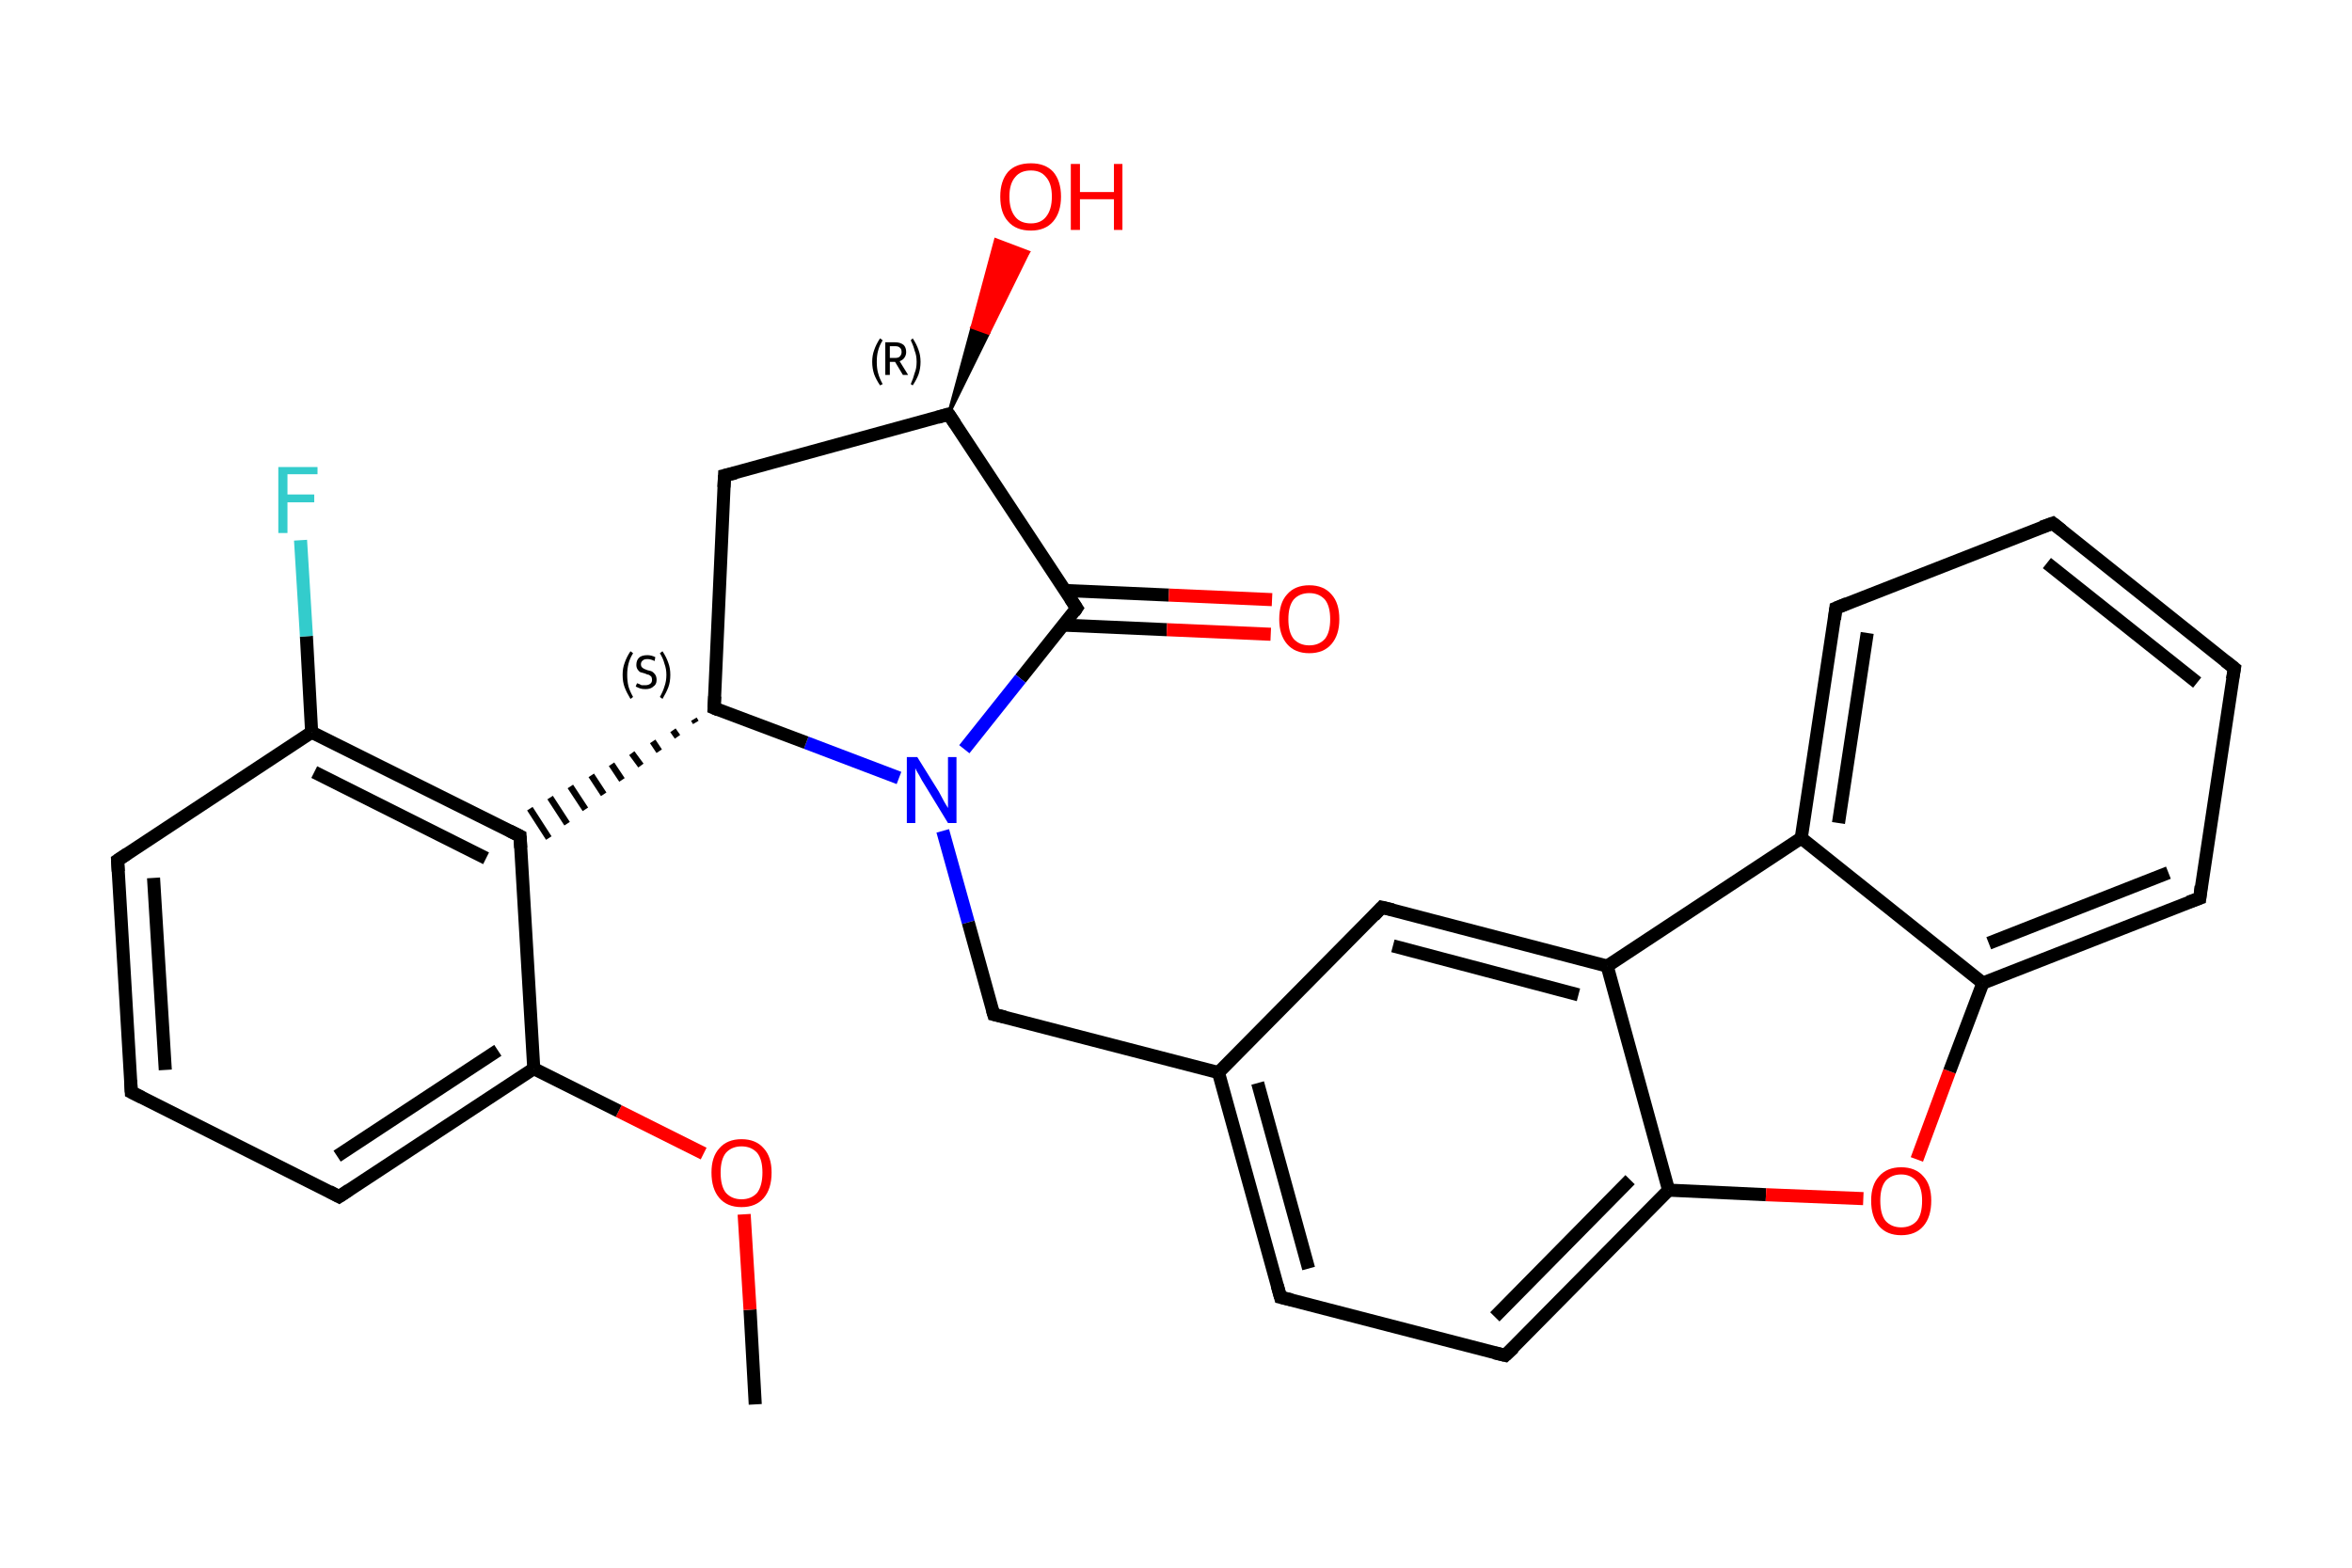 <?xml version='1.0' encoding='iso-8859-1'?>
<svg version='1.1' baseProfile='full'
              xmlns='http://www.w3.org/2000/svg'
                      xmlns:rdkit='http://www.rdkit.org/xml'
                      xmlns:xlink='http://www.w3.org/1999/xlink'
                  xml:space='preserve'
width='360px' height='240px' viewBox='0 0 360 240'>
<!-- END OF HEADER -->
<rect style='opacity:1.0;fill:#FFFFFF;stroke:none' width='360.0' height='240.0' x='0.0' y='0.0'> </rect>
<path class='bond-0 atom-0 atom-1' d='M 115.6,215.0 L 114.8,200.5' style='fill:none;fill-rule:evenodd;stroke:#000000;stroke-width:2.0px;stroke-linecap:butt;stroke-linejoin:miter;stroke-opacity:1' />
<path class='bond-0 atom-0 atom-1' d='M 114.8,200.5 L 113.9,185.9' style='fill:none;fill-rule:evenodd;stroke:#FF0000;stroke-width:2.0px;stroke-linecap:butt;stroke-linejoin:miter;stroke-opacity:1' />
<path class='bond-1 atom-1 atom-2' d='M 107.7,176.6 L 94.7,170.1' style='fill:none;fill-rule:evenodd;stroke:#FF0000;stroke-width:2.0px;stroke-linecap:butt;stroke-linejoin:miter;stroke-opacity:1' />
<path class='bond-1 atom-1 atom-2' d='M 94.7,170.1 L 81.7,163.6' style='fill:none;fill-rule:evenodd;stroke:#000000;stroke-width:2.0px;stroke-linecap:butt;stroke-linejoin:miter;stroke-opacity:1' />
<path class='bond-2 atom-2 atom-3' d='M 81.7,163.6 L 51.9,183.2' style='fill:none;fill-rule:evenodd;stroke:#000000;stroke-width:2.0px;stroke-linecap:butt;stroke-linejoin:miter;stroke-opacity:1' />
<path class='bond-2 atom-2 atom-3' d='M 76.2,160.8 L 51.6,177.0' style='fill:none;fill-rule:evenodd;stroke:#000000;stroke-width:2.0px;stroke-linecap:butt;stroke-linejoin:miter;stroke-opacity:1' />
<path class='bond-3 atom-3 atom-4' d='M 51.9,183.2 L 20.1,167.2' style='fill:none;fill-rule:evenodd;stroke:#000000;stroke-width:2.0px;stroke-linecap:butt;stroke-linejoin:miter;stroke-opacity:1' />
<path class='bond-4 atom-4 atom-5' d='M 20.1,167.2 L 18.0,131.7' style='fill:none;fill-rule:evenodd;stroke:#000000;stroke-width:2.0px;stroke-linecap:butt;stroke-linejoin:miter;stroke-opacity:1' />
<path class='bond-4 atom-4 atom-5' d='M 25.3,163.8 L 23.5,134.4' style='fill:none;fill-rule:evenodd;stroke:#000000;stroke-width:2.0px;stroke-linecap:butt;stroke-linejoin:miter;stroke-opacity:1' />
<path class='bond-5 atom-5 atom-6' d='M 18.0,131.7 L 47.7,112.1' style='fill:none;fill-rule:evenodd;stroke:#000000;stroke-width:2.0px;stroke-linecap:butt;stroke-linejoin:miter;stroke-opacity:1' />
<path class='bond-6 atom-6 atom-7' d='M 47.7,112.1 L 46.9,97.4' style='fill:none;fill-rule:evenodd;stroke:#000000;stroke-width:2.0px;stroke-linecap:butt;stroke-linejoin:miter;stroke-opacity:1' />
<path class='bond-6 atom-6 atom-7' d='M 46.9,97.4 L 46.0,82.7' style='fill:none;fill-rule:evenodd;stroke:#33CCCC;stroke-width:2.0px;stroke-linecap:butt;stroke-linejoin:miter;stroke-opacity:1' />
<path class='bond-7 atom-6 atom-8' d='M 47.7,112.1 L 79.6,128.0' style='fill:none;fill-rule:evenodd;stroke:#000000;stroke-width:2.0px;stroke-linecap:butt;stroke-linejoin:miter;stroke-opacity:1' />
<path class='bond-7 atom-6 atom-8' d='M 48.1,118.2 L 74.4,131.4' style='fill:none;fill-rule:evenodd;stroke:#000000;stroke-width:2.0px;stroke-linecap:butt;stroke-linejoin:miter;stroke-opacity:1' />
<path class='bond-8 atom-9 atom-8' d='M 106.2,110.1 L 106.5,110.6' style='fill:none;fill-rule:evenodd;stroke:#000000;stroke-width:1.0px;stroke-linecap:butt;stroke-linejoin:miter;stroke-opacity:1' />
<path class='bond-8 atom-9 atom-8' d='M 103.0,111.8 L 103.7,112.8' style='fill:none;fill-rule:evenodd;stroke:#000000;stroke-width:1.0px;stroke-linecap:butt;stroke-linejoin:miter;stroke-opacity:1' />
<path class='bond-8 atom-9 atom-8' d='M 99.9,113.5 L 100.9,115.0' style='fill:none;fill-rule:evenodd;stroke:#000000;stroke-width:1.0px;stroke-linecap:butt;stroke-linejoin:miter;stroke-opacity:1' />
<path class='bond-8 atom-9 atom-8' d='M 96.7,115.3 L 98.1,117.2' style='fill:none;fill-rule:evenodd;stroke:#000000;stroke-width:1.0px;stroke-linecap:butt;stroke-linejoin:miter;stroke-opacity:1' />
<path class='bond-8 atom-9 atom-8' d='M 93.6,117.0 L 95.2,119.4' style='fill:none;fill-rule:evenodd;stroke:#000000;stroke-width:1.0px;stroke-linecap:butt;stroke-linejoin:miter;stroke-opacity:1' />
<path class='bond-8 atom-9 atom-8' d='M 90.5,118.7 L 92.4,121.6' style='fill:none;fill-rule:evenodd;stroke:#000000;stroke-width:1.0px;stroke-linecap:butt;stroke-linejoin:miter;stroke-opacity:1' />
<path class='bond-8 atom-9 atom-8' d='M 87.3,120.4 L 89.6,123.9' style='fill:none;fill-rule:evenodd;stroke:#000000;stroke-width:1.0px;stroke-linecap:butt;stroke-linejoin:miter;stroke-opacity:1' />
<path class='bond-8 atom-9 atom-8' d='M 84.2,122.1 L 86.8,126.1' style='fill:none;fill-rule:evenodd;stroke:#000000;stroke-width:1.0px;stroke-linecap:butt;stroke-linejoin:miter;stroke-opacity:1' />
<path class='bond-8 atom-9 atom-8' d='M 81.1,123.8 L 84.0,128.3' style='fill:none;fill-rule:evenodd;stroke:#000000;stroke-width:1.0px;stroke-linecap:butt;stroke-linejoin:miter;stroke-opacity:1' />
<path class='bond-9 atom-9 atom-10' d='M 109.3,108.4 L 110.9,72.8' style='fill:none;fill-rule:evenodd;stroke:#000000;stroke-width:2.0px;stroke-linecap:butt;stroke-linejoin:miter;stroke-opacity:1' />
<path class='bond-10 atom-10 atom-11' d='M 110.9,72.8 L 145.2,63.4' style='fill:none;fill-rule:evenodd;stroke:#000000;stroke-width:2.0px;stroke-linecap:butt;stroke-linejoin:miter;stroke-opacity:1' />
<path class='bond-11 atom-11 atom-12' d='M 145.2,63.4 L 148.8,50.1 L 151.3,51.0 Z' style='fill:#000000;fill-rule:evenodd;fill-opacity:1;stroke:#000000;stroke-width:0.5px;stroke-linecap:butt;stroke-linejoin:miter;stroke-opacity:1;' />
<path class='bond-11 atom-11 atom-12' d='M 148.8,50.1 L 157.4,38.6 L 152.4,36.7 Z' style='fill:#FF0000;fill-rule:evenodd;fill-opacity:1;stroke:#FF0000;stroke-width:0.5px;stroke-linecap:butt;stroke-linejoin:miter;stroke-opacity:1;' />
<path class='bond-11 atom-11 atom-12' d='M 148.8,50.1 L 151.3,51.0 L 157.4,38.6 Z' style='fill:#FF0000;fill-rule:evenodd;fill-opacity:1;stroke:#FF0000;stroke-width:0.5px;stroke-linecap:butt;stroke-linejoin:miter;stroke-opacity:1;' />
<path class='bond-12 atom-11 atom-13' d='M 145.2,63.4 L 164.8,93.1' style='fill:none;fill-rule:evenodd;stroke:#000000;stroke-width:2.0px;stroke-linecap:butt;stroke-linejoin:miter;stroke-opacity:1' />
<path class='bond-13 atom-13 atom-14' d='M 162.8,95.7 L 178.6,96.4' style='fill:none;fill-rule:evenodd;stroke:#000000;stroke-width:2.0px;stroke-linecap:butt;stroke-linejoin:miter;stroke-opacity:1' />
<path class='bond-13 atom-13 atom-14' d='M 178.6,96.4 L 194.5,97.1' style='fill:none;fill-rule:evenodd;stroke:#FF0000;stroke-width:2.0px;stroke-linecap:butt;stroke-linejoin:miter;stroke-opacity:1' />
<path class='bond-13 atom-13 atom-14' d='M 163.0,90.4 L 178.9,91.1' style='fill:none;fill-rule:evenodd;stroke:#000000;stroke-width:2.0px;stroke-linecap:butt;stroke-linejoin:miter;stroke-opacity:1' />
<path class='bond-13 atom-13 atom-14' d='M 178.9,91.1 L 194.7,91.8' style='fill:none;fill-rule:evenodd;stroke:#FF0000;stroke-width:2.0px;stroke-linecap:butt;stroke-linejoin:miter;stroke-opacity:1' />
<path class='bond-14 atom-13 atom-15' d='M 164.8,93.1 L 156.2,103.9' style='fill:none;fill-rule:evenodd;stroke:#000000;stroke-width:2.0px;stroke-linecap:butt;stroke-linejoin:miter;stroke-opacity:1' />
<path class='bond-14 atom-13 atom-15' d='M 156.2,103.9 L 147.6,114.7' style='fill:none;fill-rule:evenodd;stroke:#0000FF;stroke-width:2.0px;stroke-linecap:butt;stroke-linejoin:miter;stroke-opacity:1' />
<path class='bond-15 atom-15 atom-16' d='M 144.3,127.2 L 148.2,141.2' style='fill:none;fill-rule:evenodd;stroke:#0000FF;stroke-width:2.0px;stroke-linecap:butt;stroke-linejoin:miter;stroke-opacity:1' />
<path class='bond-15 atom-15 atom-16' d='M 148.2,141.2 L 152.1,155.3' style='fill:none;fill-rule:evenodd;stroke:#000000;stroke-width:2.0px;stroke-linecap:butt;stroke-linejoin:miter;stroke-opacity:1' />
<path class='bond-16 atom-16 atom-17' d='M 152.1,155.3 L 186.5,164.2' style='fill:none;fill-rule:evenodd;stroke:#000000;stroke-width:2.0px;stroke-linecap:butt;stroke-linejoin:miter;stroke-opacity:1' />
<path class='bond-17 atom-17 atom-18' d='M 186.5,164.2 L 196.0,198.6' style='fill:none;fill-rule:evenodd;stroke:#000000;stroke-width:2.0px;stroke-linecap:butt;stroke-linejoin:miter;stroke-opacity:1' />
<path class='bond-17 atom-17 atom-18' d='M 192.5,165.8 L 200.3,194.2' style='fill:none;fill-rule:evenodd;stroke:#000000;stroke-width:2.0px;stroke-linecap:butt;stroke-linejoin:miter;stroke-opacity:1' />
<path class='bond-18 atom-18 atom-19' d='M 196.0,198.6 L 230.4,207.5' style='fill:none;fill-rule:evenodd;stroke:#000000;stroke-width:2.0px;stroke-linecap:butt;stroke-linejoin:miter;stroke-opacity:1' />
<path class='bond-19 atom-19 atom-20' d='M 230.4,207.5 L 255.4,182.2' style='fill:none;fill-rule:evenodd;stroke:#000000;stroke-width:2.0px;stroke-linecap:butt;stroke-linejoin:miter;stroke-opacity:1' />
<path class='bond-19 atom-19 atom-20' d='M 228.8,201.6 L 249.5,180.6' style='fill:none;fill-rule:evenodd;stroke:#000000;stroke-width:2.0px;stroke-linecap:butt;stroke-linejoin:miter;stroke-opacity:1' />
<path class='bond-20 atom-20 atom-21' d='M 255.4,182.2 L 270.3,182.9' style='fill:none;fill-rule:evenodd;stroke:#000000;stroke-width:2.0px;stroke-linecap:butt;stroke-linejoin:miter;stroke-opacity:1' />
<path class='bond-20 atom-20 atom-21' d='M 270.3,182.9 L 285.2,183.5' style='fill:none;fill-rule:evenodd;stroke:#FF0000;stroke-width:2.0px;stroke-linecap:butt;stroke-linejoin:miter;stroke-opacity:1' />
<path class='bond-21 atom-21 atom-22' d='M 293.4,177.5 L 298.4,164.0' style='fill:none;fill-rule:evenodd;stroke:#FF0000;stroke-width:2.0px;stroke-linecap:butt;stroke-linejoin:miter;stroke-opacity:1' />
<path class='bond-21 atom-21 atom-22' d='M 298.4,164.0 L 303.5,150.5' style='fill:none;fill-rule:evenodd;stroke:#000000;stroke-width:2.0px;stroke-linecap:butt;stroke-linejoin:miter;stroke-opacity:1' />
<path class='bond-22 atom-22 atom-23' d='M 303.5,150.5 L 336.7,137.5' style='fill:none;fill-rule:evenodd;stroke:#000000;stroke-width:2.0px;stroke-linecap:butt;stroke-linejoin:miter;stroke-opacity:1' />
<path class='bond-22 atom-22 atom-23' d='M 304.4,144.4 L 331.9,133.6' style='fill:none;fill-rule:evenodd;stroke:#000000;stroke-width:2.0px;stroke-linecap:butt;stroke-linejoin:miter;stroke-opacity:1' />
<path class='bond-23 atom-23 atom-24' d='M 336.7,137.5 L 342.0,102.3' style='fill:none;fill-rule:evenodd;stroke:#000000;stroke-width:2.0px;stroke-linecap:butt;stroke-linejoin:miter;stroke-opacity:1' />
<path class='bond-24 atom-24 atom-25' d='M 342.0,102.3 L 314.2,80.1' style='fill:none;fill-rule:evenodd;stroke:#000000;stroke-width:2.0px;stroke-linecap:butt;stroke-linejoin:miter;stroke-opacity:1' />
<path class='bond-24 atom-24 atom-25' d='M 336.3,104.5 L 313.3,86.2' style='fill:none;fill-rule:evenodd;stroke:#000000;stroke-width:2.0px;stroke-linecap:butt;stroke-linejoin:miter;stroke-opacity:1' />
<path class='bond-25 atom-25 atom-26' d='M 314.2,80.1 L 281.0,93.1' style='fill:none;fill-rule:evenodd;stroke:#000000;stroke-width:2.0px;stroke-linecap:butt;stroke-linejoin:miter;stroke-opacity:1' />
<path class='bond-26 atom-26 atom-27' d='M 281.0,93.1 L 275.7,128.3' style='fill:none;fill-rule:evenodd;stroke:#000000;stroke-width:2.0px;stroke-linecap:butt;stroke-linejoin:miter;stroke-opacity:1' />
<path class='bond-26 atom-26 atom-27' d='M 285.8,96.9 L 281.4,126.0' style='fill:none;fill-rule:evenodd;stroke:#000000;stroke-width:2.0px;stroke-linecap:butt;stroke-linejoin:miter;stroke-opacity:1' />
<path class='bond-27 atom-27 atom-28' d='M 275.7,128.3 L 246.0,147.9' style='fill:none;fill-rule:evenodd;stroke:#000000;stroke-width:2.0px;stroke-linecap:butt;stroke-linejoin:miter;stroke-opacity:1' />
<path class='bond-28 atom-28 atom-29' d='M 246.0,147.9 L 211.5,138.9' style='fill:none;fill-rule:evenodd;stroke:#000000;stroke-width:2.0px;stroke-linecap:butt;stroke-linejoin:miter;stroke-opacity:1' />
<path class='bond-28 atom-28 atom-29' d='M 241.6,152.3 L 213.2,144.8' style='fill:none;fill-rule:evenodd;stroke:#000000;stroke-width:2.0px;stroke-linecap:butt;stroke-linejoin:miter;stroke-opacity:1' />
<path class='bond-29 atom-8 atom-2' d='M 79.6,128.0 L 81.7,163.6' style='fill:none;fill-rule:evenodd;stroke:#000000;stroke-width:2.0px;stroke-linecap:butt;stroke-linejoin:miter;stroke-opacity:1' />
<path class='bond-30 atom-15 atom-9' d='M 137.6,119.1 L 123.4,113.7' style='fill:none;fill-rule:evenodd;stroke:#0000FF;stroke-width:2.0px;stroke-linecap:butt;stroke-linejoin:miter;stroke-opacity:1' />
<path class='bond-30 atom-15 atom-9' d='M 123.4,113.7 L 109.3,108.4' style='fill:none;fill-rule:evenodd;stroke:#000000;stroke-width:2.0px;stroke-linecap:butt;stroke-linejoin:miter;stroke-opacity:1' />
<path class='bond-31 atom-29 atom-17' d='M 211.5,138.9 L 186.5,164.2' style='fill:none;fill-rule:evenodd;stroke:#000000;stroke-width:2.0px;stroke-linecap:butt;stroke-linejoin:miter;stroke-opacity:1' />
<path class='bond-32 atom-28 atom-20' d='M 246.0,147.9 L 255.4,182.2' style='fill:none;fill-rule:evenodd;stroke:#000000;stroke-width:2.0px;stroke-linecap:butt;stroke-linejoin:miter;stroke-opacity:1' />
<path class='bond-33 atom-27 atom-22' d='M 275.7,128.3 L 303.5,150.5' style='fill:none;fill-rule:evenodd;stroke:#000000;stroke-width:2.0px;stroke-linecap:butt;stroke-linejoin:miter;stroke-opacity:1' />
<path d='M 53.4,182.2 L 51.9,183.2 L 50.4,182.4' style='fill:none;stroke:#000000;stroke-width:2.0px;stroke-linecap:butt;stroke-linejoin:miter;stroke-opacity:1;' />
<path d='M 21.7,168.0 L 20.1,167.2 L 20.0,165.4' style='fill:none;stroke:#000000;stroke-width:2.0px;stroke-linecap:butt;stroke-linejoin:miter;stroke-opacity:1;' />
<path d='M 18.1,133.4 L 18.0,131.7 L 19.5,130.7' style='fill:none;stroke:#000000;stroke-width:2.0px;stroke-linecap:butt;stroke-linejoin:miter;stroke-opacity:1;' />
<path d='M 78.0,127.2 L 79.6,128.0 L 79.7,129.8' style='fill:none;stroke:#000000;stroke-width:2.0px;stroke-linecap:butt;stroke-linejoin:miter;stroke-opacity:1;' />
<path d='M 109.4,106.6 L 109.3,108.4 L 110.0,108.7' style='fill:none;stroke:#000000;stroke-width:2.0px;stroke-linecap:butt;stroke-linejoin:miter;stroke-opacity:1;' />
<path d='M 110.8,74.6 L 110.9,72.8 L 112.6,72.4' style='fill:none;stroke:#000000;stroke-width:2.0px;stroke-linecap:butt;stroke-linejoin:miter;stroke-opacity:1;' />
<path d='M 143.5,63.9 L 145.2,63.4 L 146.2,64.9' style='fill:none;stroke:#000000;stroke-width:2.0px;stroke-linecap:butt;stroke-linejoin:miter;stroke-opacity:1;' />
<path d='M 163.8,91.6 L 164.8,93.1 L 164.4,93.7' style='fill:none;stroke:#000000;stroke-width:2.0px;stroke-linecap:butt;stroke-linejoin:miter;stroke-opacity:1;' />
<path d='M 151.9,154.6 L 152.1,155.3 L 153.8,155.7' style='fill:none;stroke:#000000;stroke-width:2.0px;stroke-linecap:butt;stroke-linejoin:miter;stroke-opacity:1;' />
<path d='M 195.5,196.8 L 196.0,198.6 L 197.7,199.0' style='fill:none;stroke:#000000;stroke-width:2.0px;stroke-linecap:butt;stroke-linejoin:miter;stroke-opacity:1;' />
<path d='M 228.7,207.1 L 230.4,207.5 L 231.7,206.3' style='fill:none;stroke:#000000;stroke-width:2.0px;stroke-linecap:butt;stroke-linejoin:miter;stroke-opacity:1;' />
<path d='M 335.0,138.1 L 336.7,137.5 L 336.9,135.7' style='fill:none;stroke:#000000;stroke-width:2.0px;stroke-linecap:butt;stroke-linejoin:miter;stroke-opacity:1;' />
<path d='M 341.7,104.0 L 342.0,102.3 L 340.6,101.2' style='fill:none;stroke:#000000;stroke-width:2.0px;stroke-linecap:butt;stroke-linejoin:miter;stroke-opacity:1;' />
<path d='M 315.6,81.2 L 314.2,80.1 L 312.5,80.7' style='fill:none;stroke:#000000;stroke-width:2.0px;stroke-linecap:butt;stroke-linejoin:miter;stroke-opacity:1;' />
<path d='M 282.7,92.4 L 281.0,93.1 L 280.8,94.8' style='fill:none;stroke:#000000;stroke-width:2.0px;stroke-linecap:butt;stroke-linejoin:miter;stroke-opacity:1;' />
<path d='M 213.2,139.3 L 211.5,138.9 L 210.3,140.2' style='fill:none;stroke:#000000;stroke-width:2.0px;stroke-linecap:butt;stroke-linejoin:miter;stroke-opacity:1;' />
<path class='atom-1' d='M 108.9 179.5
Q 108.9 177.1, 110.1 175.8
Q 111.3 174.4, 113.5 174.4
Q 115.7 174.4, 116.9 175.8
Q 118.1 177.1, 118.1 179.5
Q 118.1 182.0, 116.9 183.4
Q 115.7 184.8, 113.5 184.8
Q 111.3 184.8, 110.1 183.4
Q 108.9 182.0, 108.9 179.5
M 113.5 183.6
Q 115.0 183.6, 115.9 182.6
Q 116.7 181.5, 116.7 179.5
Q 116.7 177.5, 115.9 176.5
Q 115.0 175.5, 113.5 175.5
Q 112.0 175.5, 111.1 176.5
Q 110.3 177.5, 110.3 179.5
Q 110.3 181.6, 111.1 182.6
Q 112.0 183.6, 113.5 183.6
' fill='#FF0000'/>
<path class='atom-7' d='M 42.6 71.5
L 48.6 71.5
L 48.6 72.6
L 44.0 72.6
L 44.0 75.7
L 48.1 75.7
L 48.1 76.9
L 44.0 76.9
L 44.0 81.6
L 42.6 81.6
L 42.6 71.5
' fill='#33CCCC'/>
<path class='atom-12' d='M 153.1 30.1
Q 153.1 27.7, 154.3 26.3
Q 155.5 25.0, 157.8 25.0
Q 160.0 25.0, 161.2 26.3
Q 162.4 27.7, 162.4 30.1
Q 162.4 32.5, 161.2 33.9
Q 160.0 35.3, 157.8 35.3
Q 155.5 35.3, 154.3 33.9
Q 153.1 32.6, 153.1 30.1
M 157.8 34.2
Q 159.3 34.2, 160.1 33.2
Q 161.0 32.1, 161.0 30.1
Q 161.0 28.1, 160.1 27.1
Q 159.3 26.1, 157.8 26.1
Q 156.2 26.1, 155.4 27.1
Q 154.5 28.1, 154.5 30.1
Q 154.5 32.1, 155.4 33.2
Q 156.2 34.2, 157.8 34.2
' fill='#FF0000'/>
<path class='atom-12' d='M 163.9 25.1
L 165.3 25.1
L 165.3 29.4
L 170.5 29.4
L 170.5 25.1
L 171.8 25.1
L 171.8 35.2
L 170.5 35.2
L 170.5 30.5
L 165.3 30.5
L 165.3 35.2
L 163.9 35.2
L 163.9 25.1
' fill='#FF0000'/>
<path class='atom-14' d='M 195.8 94.8
Q 195.8 92.3, 197.0 91.0
Q 198.2 89.6, 200.4 89.6
Q 202.6 89.6, 203.8 91.0
Q 205.0 92.3, 205.0 94.8
Q 205.0 97.2, 203.8 98.6
Q 202.6 100.0, 200.4 100.0
Q 198.2 100.0, 197.0 98.6
Q 195.8 97.2, 195.8 94.8
M 200.4 98.8
Q 201.9 98.8, 202.8 97.8
Q 203.6 96.8, 203.6 94.8
Q 203.6 92.8, 202.8 91.8
Q 201.9 90.8, 200.4 90.8
Q 198.9 90.8, 198.0 91.8
Q 197.2 92.8, 197.2 94.8
Q 197.2 96.8, 198.0 97.8
Q 198.9 98.8, 200.4 98.8
' fill='#FF0000'/>
<path class='atom-15' d='M 140.4 115.9
L 143.7 121.2
Q 144.0 121.8, 144.5 122.7
Q 145.1 123.7, 145.1 123.7
L 145.1 115.9
L 146.4 115.9
L 146.4 126.0
L 145.1 126.0
L 141.5 120.1
Q 141.1 119.5, 140.7 118.7
Q 140.2 117.9, 140.1 117.6
L 140.1 126.0
L 138.8 126.0
L 138.8 115.9
L 140.4 115.9
' fill='#0000FF'/>
<path class='atom-21' d='M 286.4 183.8
Q 286.4 181.4, 287.6 180.1
Q 288.8 178.7, 291.0 178.7
Q 293.2 178.7, 294.4 180.1
Q 295.6 181.4, 295.6 183.8
Q 295.6 186.3, 294.4 187.7
Q 293.2 189.1, 291.0 189.1
Q 288.8 189.1, 287.6 187.7
Q 286.4 186.3, 286.4 183.8
M 291.0 187.9
Q 292.5 187.9, 293.4 186.9
Q 294.2 185.9, 294.2 183.8
Q 294.2 181.9, 293.4 180.9
Q 292.5 179.8, 291.0 179.8
Q 289.5 179.8, 288.6 180.8
Q 287.8 181.8, 287.8 183.8
Q 287.8 185.9, 288.6 186.9
Q 289.5 187.9, 291.0 187.9
' fill='#FF0000'/>
<path class='note' d='M 95.3 103.3
Q 95.3 102.3, 95.6 101.5
Q 95.9 100.6, 96.5 99.7
L 96.9 100.0
Q 96.4 100.8, 96.2 101.6
Q 96.0 102.4, 96.0 103.3
Q 96.0 104.3, 96.2 105.1
Q 96.4 105.8, 96.9 106.7
L 96.5 107.0
Q 95.9 106.0, 95.6 105.2
Q 95.3 104.4, 95.3 103.3
' fill='#000000'/>
<path class='note' d='M 97.5 104.6
Q 97.5 104.6, 97.8 104.7
Q 98.0 104.8, 98.2 104.9
Q 98.5 104.9, 98.8 104.9
Q 99.2 104.9, 99.5 104.7
Q 99.8 104.5, 99.8 104.1
Q 99.8 103.8, 99.7 103.6
Q 99.5 103.4, 99.3 103.3
Q 99.1 103.3, 98.7 103.1
Q 98.3 103.0, 98.0 102.9
Q 97.8 102.8, 97.6 102.5
Q 97.4 102.2, 97.4 101.8
Q 97.4 101.1, 97.8 100.7
Q 98.2 100.3, 99.1 100.3
Q 99.7 100.3, 100.3 100.6
L 100.2 101.2
Q 99.6 100.9, 99.1 100.9
Q 98.6 100.9, 98.4 101.1
Q 98.1 101.3, 98.1 101.7
Q 98.1 101.9, 98.2 102.1
Q 98.4 102.3, 98.6 102.4
Q 98.8 102.5, 99.1 102.6
Q 99.6 102.7, 99.8 102.8
Q 100.1 103.0, 100.3 103.3
Q 100.5 103.6, 100.5 104.1
Q 100.5 104.8, 100.0 105.1
Q 99.6 105.5, 98.8 105.5
Q 98.3 105.5, 98.0 105.4
Q 97.7 105.3, 97.3 105.1
L 97.5 104.6
' fill='#000000'/>
<path class='note' d='M 102.6 103.3
Q 102.6 104.4, 102.3 105.2
Q 102.0 106.0, 101.4 107.0
L 101.0 106.7
Q 101.5 105.8, 101.7 105.1
Q 102.0 104.3, 102.0 103.3
Q 102.0 102.4, 101.7 101.6
Q 101.5 100.8, 101.0 100.0
L 101.4 99.7
Q 102.0 100.6, 102.3 101.5
Q 102.6 102.3, 102.6 103.3
' fill='#000000'/>
<path class='note' d='M 133.5 55.4
Q 133.5 54.4, 133.8 53.6
Q 134.1 52.7, 134.7 51.8
L 135.1 52.1
Q 134.6 52.9, 134.4 53.7
Q 134.2 54.4, 134.2 55.4
Q 134.2 56.4, 134.4 57.1
Q 134.6 57.9, 135.1 58.8
L 134.7 59.0
Q 134.1 58.1, 133.8 57.3
Q 133.5 56.4, 133.5 55.4
' fill='#000000'/>
<path class='note' d='M 138.2 57.4
L 137.0 55.4
L 137.0 55.4
L 136.2 55.4
L 136.2 57.4
L 135.5 57.4
L 135.5 52.4
L 137.0 52.4
Q 137.8 52.4, 138.3 52.8
Q 138.7 53.2, 138.7 53.9
Q 138.7 54.4, 138.4 54.8
Q 138.2 55.1, 137.7 55.3
L 139.0 57.4
L 138.2 57.4
M 136.2 54.8
L 137.0 54.8
Q 137.5 54.8, 137.7 54.6
Q 138.0 54.3, 138.0 53.9
Q 138.0 53.4, 137.7 53.2
Q 137.5 53.0, 137.0 53.0
L 136.2 53.0
L 136.2 54.8
' fill='#000000'/>
<path class='note' d='M 140.9 55.4
Q 140.9 56.4, 140.6 57.3
Q 140.3 58.1, 139.7 59.0
L 139.4 58.8
Q 139.8 57.9, 140.0 57.1
Q 140.3 56.4, 140.3 55.4
Q 140.3 54.4, 140.0 53.7
Q 139.8 52.9, 139.4 52.1
L 139.7 51.8
Q 140.3 52.7, 140.6 53.6
Q 140.9 54.4, 140.9 55.4
' fill='#000000'/>
</svg>

